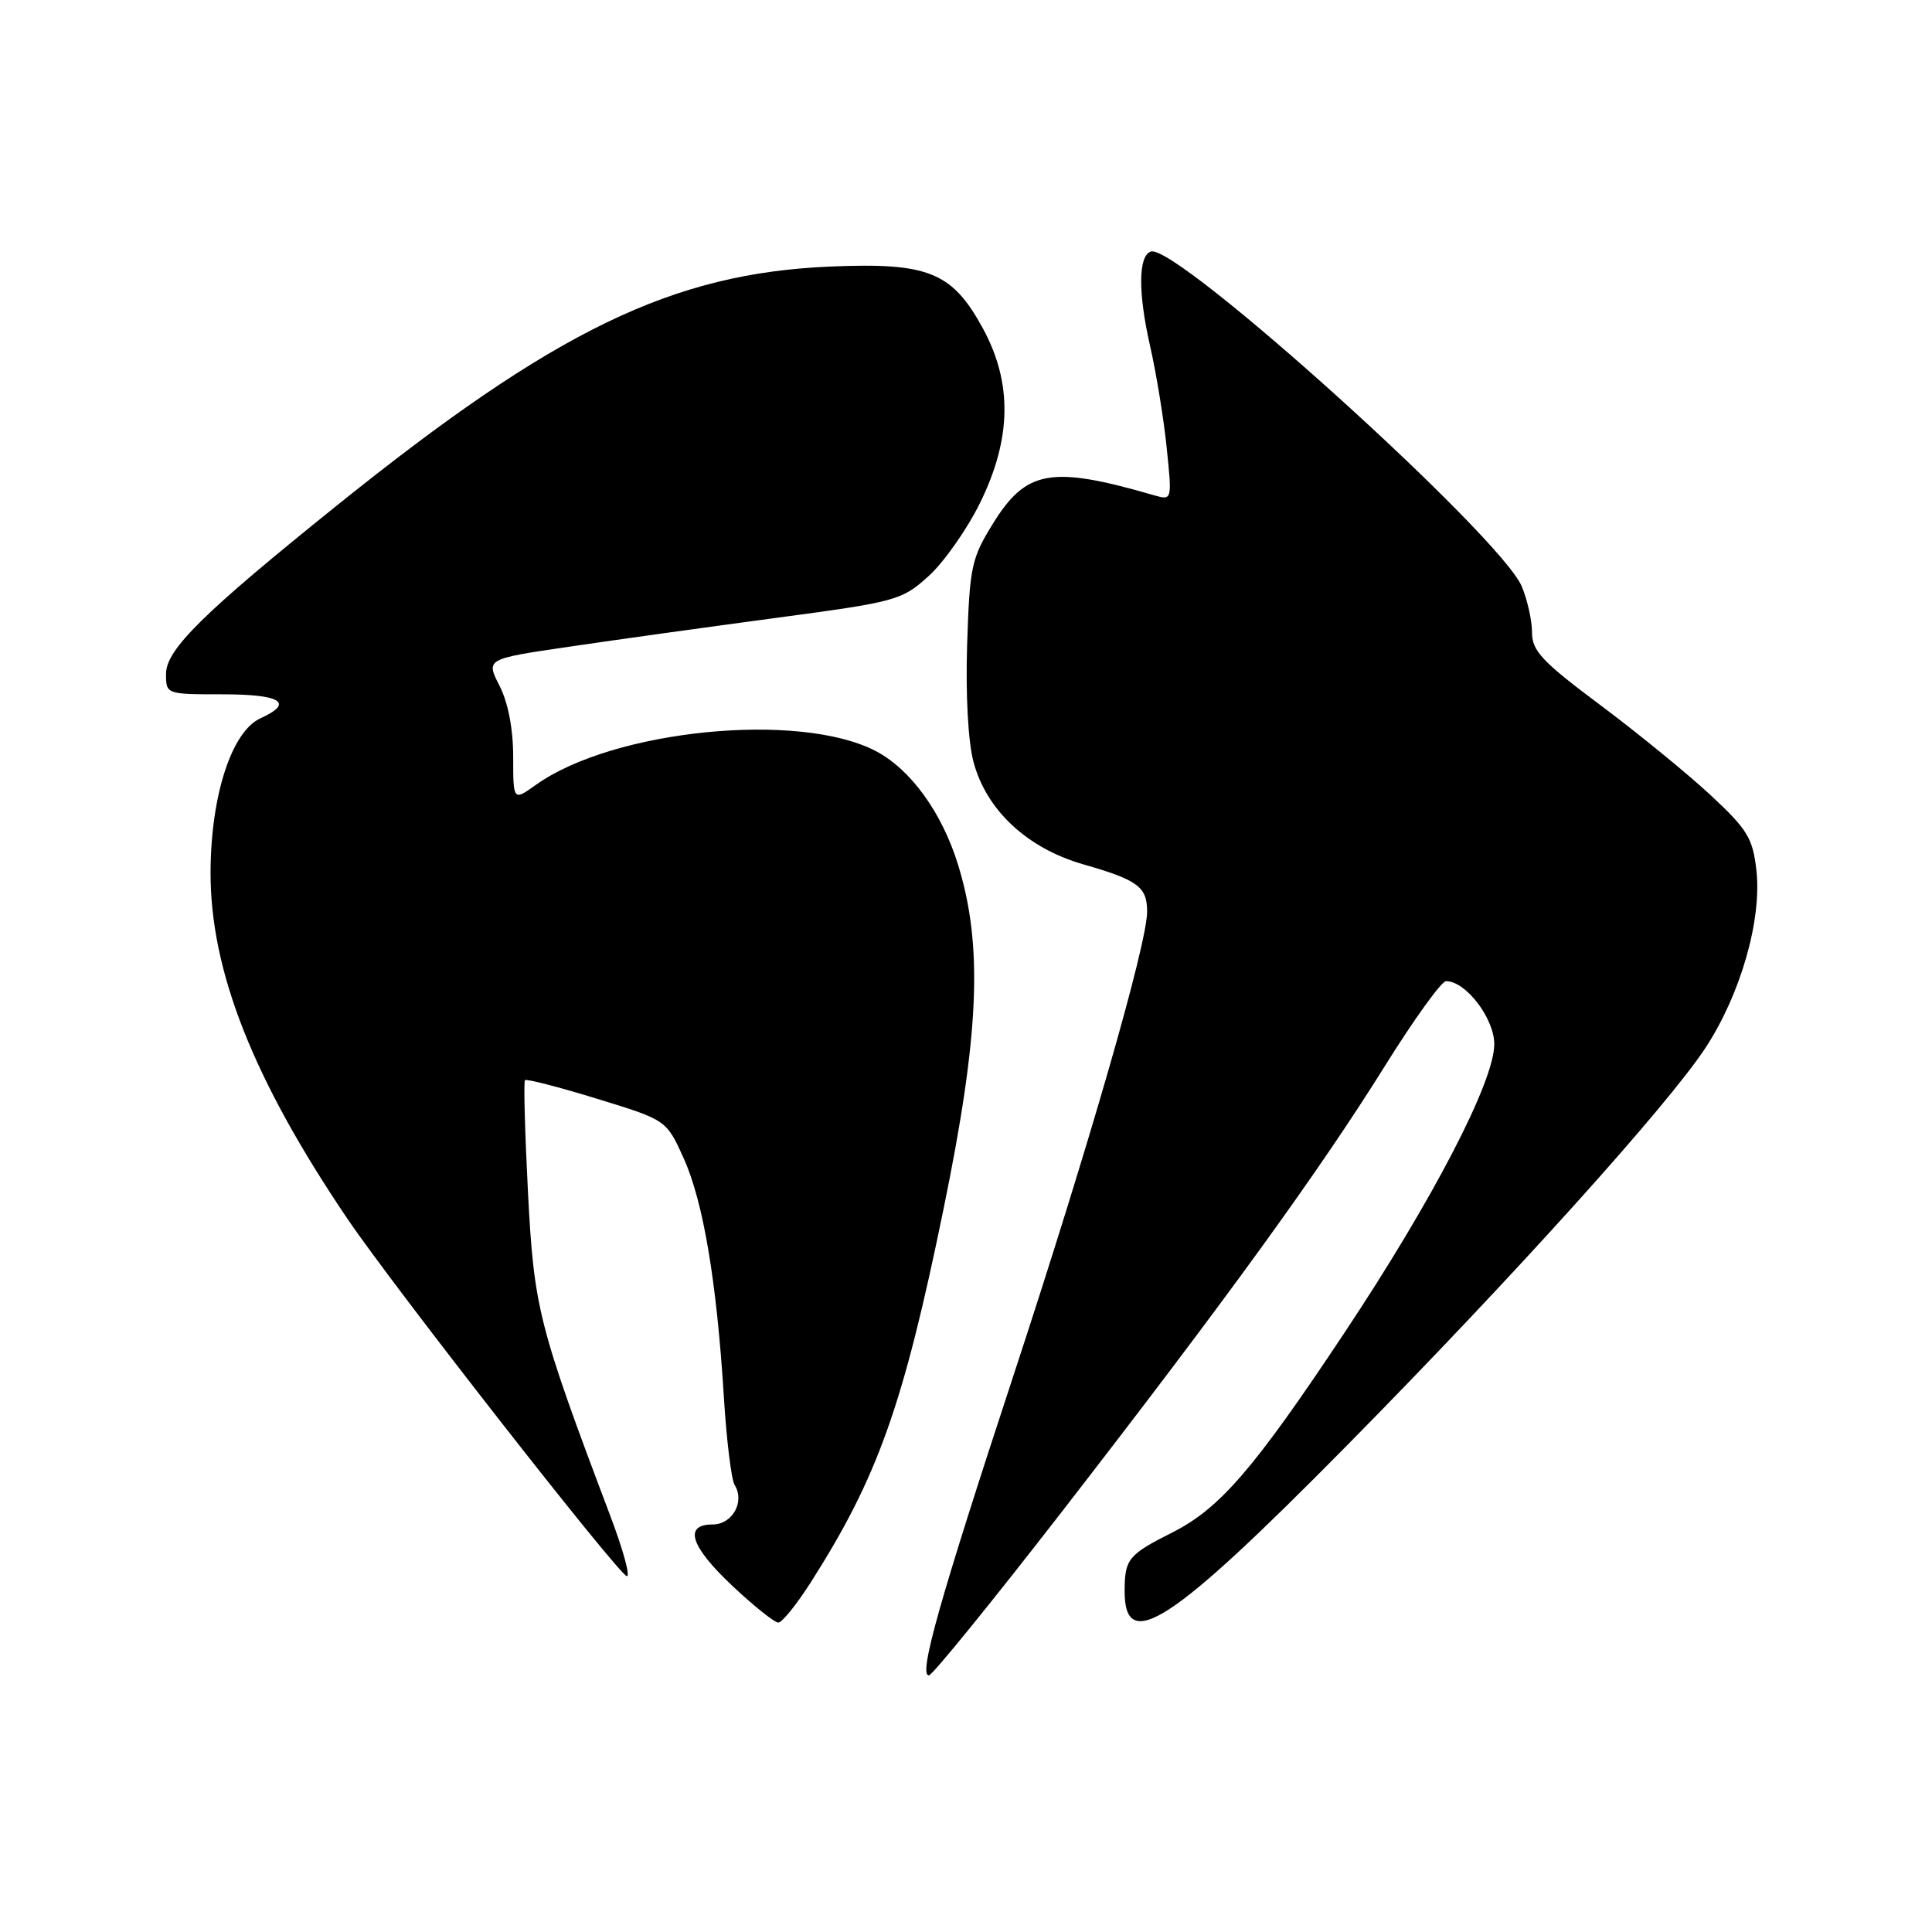 <?xml version="1.0" encoding="UTF-8" standalone="no"?>
<!DOCTYPE svg PUBLIC "-//W3C//DTD SVG 1.1//EN" "http://www.w3.org/Graphics/SVG/1.1/DTD/svg11.dtd" >
<svg xmlns="http://www.w3.org/2000/svg" xmlns:xlink="http://www.w3.org/1999/xlink" version="1.1" viewBox="0 0 256 256">
 <g >
 <path fill="currentColor"
d=" M 140.75 200.25 C 162.55 172.12 174.81 155.19 183.50 141.26 C 187.35 135.08 191.00 130.02 191.60 130.01 C 194.21 129.98 198.00 134.93 198.00 138.36 C 198.00 143.31 189.88 158.95 178.14 176.61 C 166.15 194.66 161.62 199.90 155.32 203.07 C 149.51 206.00 149.03 206.58 149.02 210.78 C 148.98 219.20 155.15 215.18 178.39 191.62 C 200.38 169.34 221.05 146.40 226.03 138.78 C 230.66 131.68 233.47 121.85 232.73 115.30 C 232.25 111.06 231.55 109.90 226.66 105.36 C 223.62 102.53 217.05 97.17 212.07 93.44 C 204.33 87.66 203.00 86.25 203.00 83.80 C 203.00 82.23 202.39 79.49 201.65 77.72 C 198.87 71.06 155.87 32.23 152.50 33.33 C 150.83 33.87 150.78 38.73 152.38 45.79 C 153.22 49.48 154.22 55.61 154.60 59.41 C 155.31 66.31 155.31 66.31 152.90 65.62 C 139.26 61.67 135.97 62.25 131.54 69.43 C 128.72 73.99 128.48 75.13 128.15 85.44 C 127.94 92.07 128.28 98.33 129.00 100.98 C 130.71 107.37 136.12 112.40 143.54 114.53 C 150.79 116.61 152.00 117.51 152.00 120.80 C 152.00 125.08 144.27 151.91 134.27 182.32 C 124.46 212.15 121.68 222.00 123.08 222.00 C 123.53 222.00 131.48 212.21 140.75 200.25 Z  M 107.38 209.75 C 116.30 195.77 119.68 186.27 125.03 160.17 C 129.78 137.03 130.27 125.33 126.95 114.59 C 124.81 107.64 120.64 101.90 115.99 99.49 C 105.82 94.24 81.26 96.69 71.02 103.99 C 68.00 106.14 68.00 106.14 68.00 100.28 C 68.00 96.60 67.33 93.10 66.19 90.87 C 64.37 87.31 64.37 87.31 75.44 85.69 C 81.52 84.79 93.90 83.07 102.94 81.86 C 118.80 79.74 119.50 79.54 123.04 76.34 C 125.06 74.52 128.13 70.15 129.86 66.64 C 134.05 58.12 134.17 50.73 130.23 43.50 C 126.16 36.04 123.01 34.77 110.00 35.32 C 89.08 36.21 73.56 43.72 44.65 66.97 C 26.90 81.24 22.00 86.07 22.00 89.30 C 22.00 91.99 22.02 92.00 29.50 92.00 C 37.26 92.00 39.03 93.12 34.51 95.18 C 30.70 96.91 27.94 105.40 27.90 115.51 C 27.85 128.62 33.54 143.03 46.04 161.50 C 52.11 170.47 81.76 208.39 83.04 208.84 C 83.57 209.02 82.60 205.42 80.86 200.84 C 71.32 175.58 70.76 173.38 69.96 158.00 C 69.55 150.03 69.37 143.33 69.56 143.13 C 69.75 142.93 74.04 144.03 79.10 145.59 C 88.30 148.41 88.30 148.41 90.58 153.45 C 93.18 159.20 94.96 169.75 95.91 185.00 C 96.26 190.78 96.91 196.07 97.34 196.76 C 98.73 198.98 97.05 202.00 94.43 202.00 C 90.53 202.00 91.48 204.91 97.11 210.20 C 99.93 212.84 102.63 215.00 103.13 215.00 C 103.62 215.00 105.53 212.64 107.38 209.75 Z "/>
</g>
</svg>